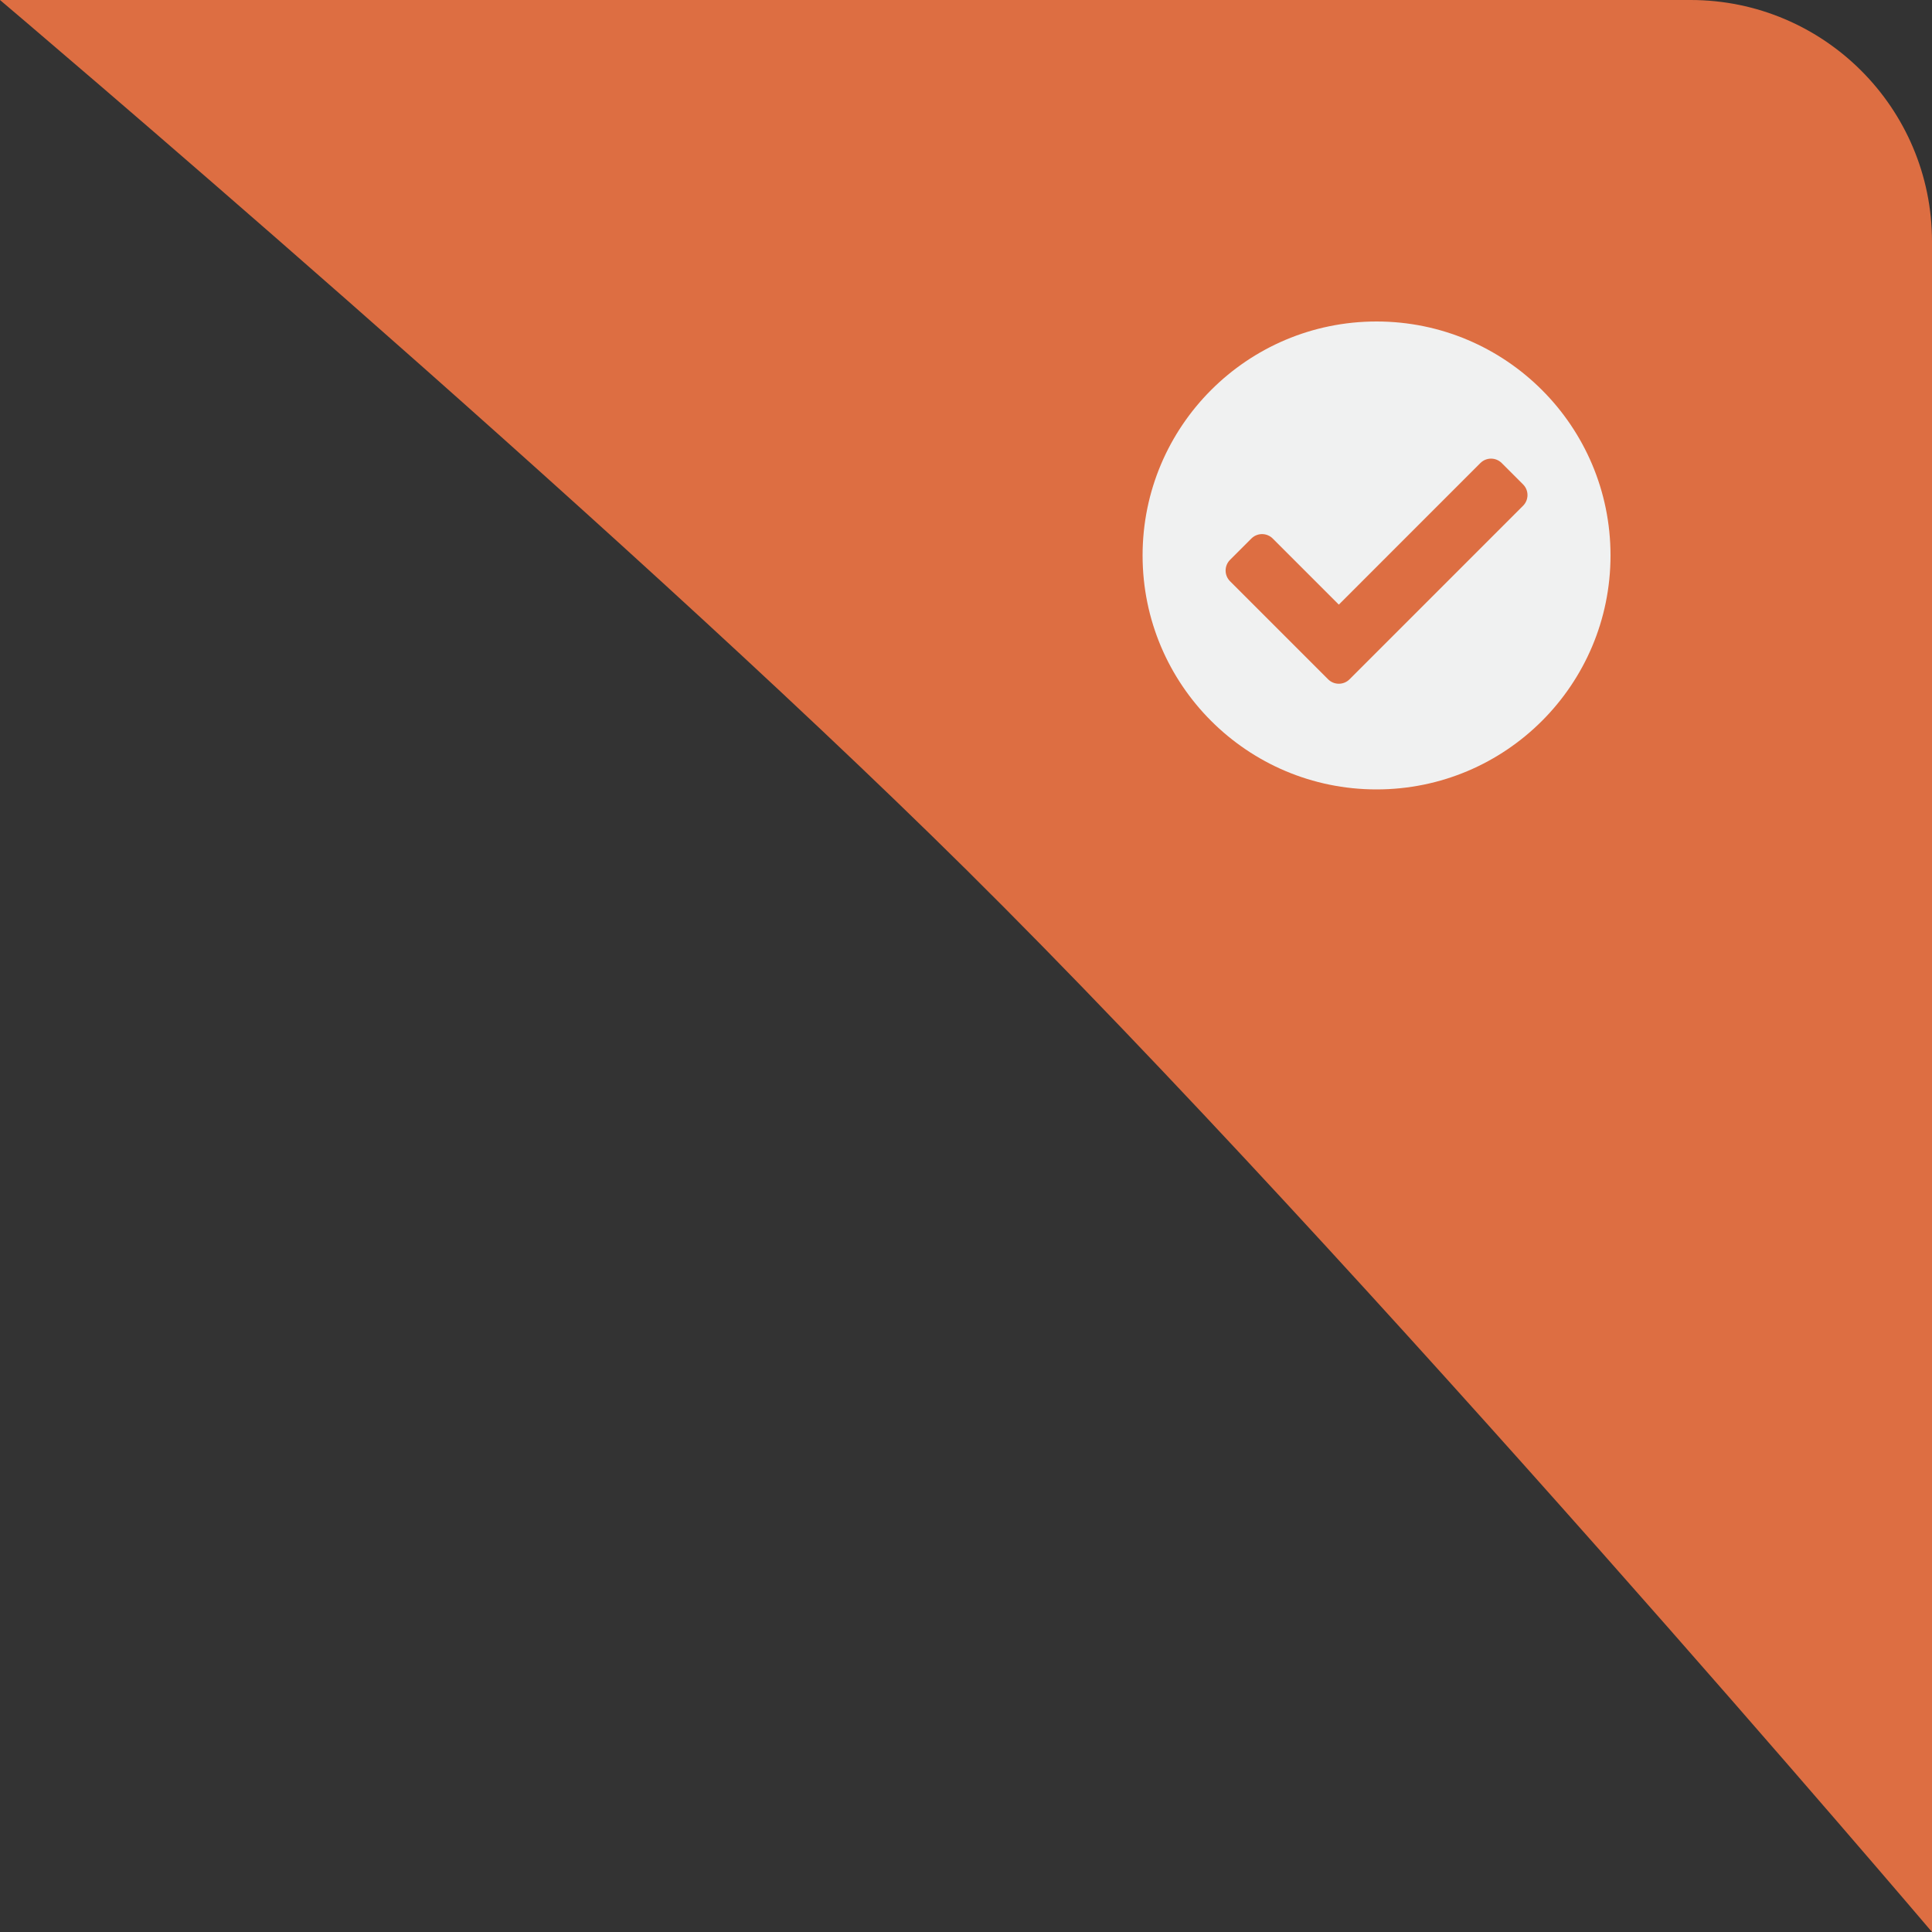 <svg width="80" height="80" viewBox="0 0 80 80" fill="none" xmlns="http://www.w3.org/2000/svg">
<rect x="0" y="0" width="80" height="80" fill="#333333" stroke="none"/>
<path d="M0 0H70C75.523 0 80 4.477 80 10V80C80 80 56.502 52.338 40 36C25.065 21.214 0 0 0 0Z" fill="#DD6E42"/>
<path d="M66.688 23C66.688 28.35 62.35 32.688 57 32.688C51.65 32.688 47.312 28.35 47.312 23C47.312 17.65 51.65 13.312 57 13.312C62.35 13.312 66.688 17.65 66.688 23ZM55.88 28.13L63.067 20.942C63.311 20.698 63.311 20.302 63.067 20.058L62.183 19.174C61.939 18.93 61.543 18.93 61.299 19.174L55.438 25.036L52.701 22.299C52.457 22.055 52.061 22.055 51.817 22.299L50.933 23.183C50.689 23.427 50.689 23.823 50.933 24.067L54.995 28.129C55.24 28.373 55.635 28.373 55.88 28.13V28.13Z" fill="#F0F1F1"/>
</svg>
